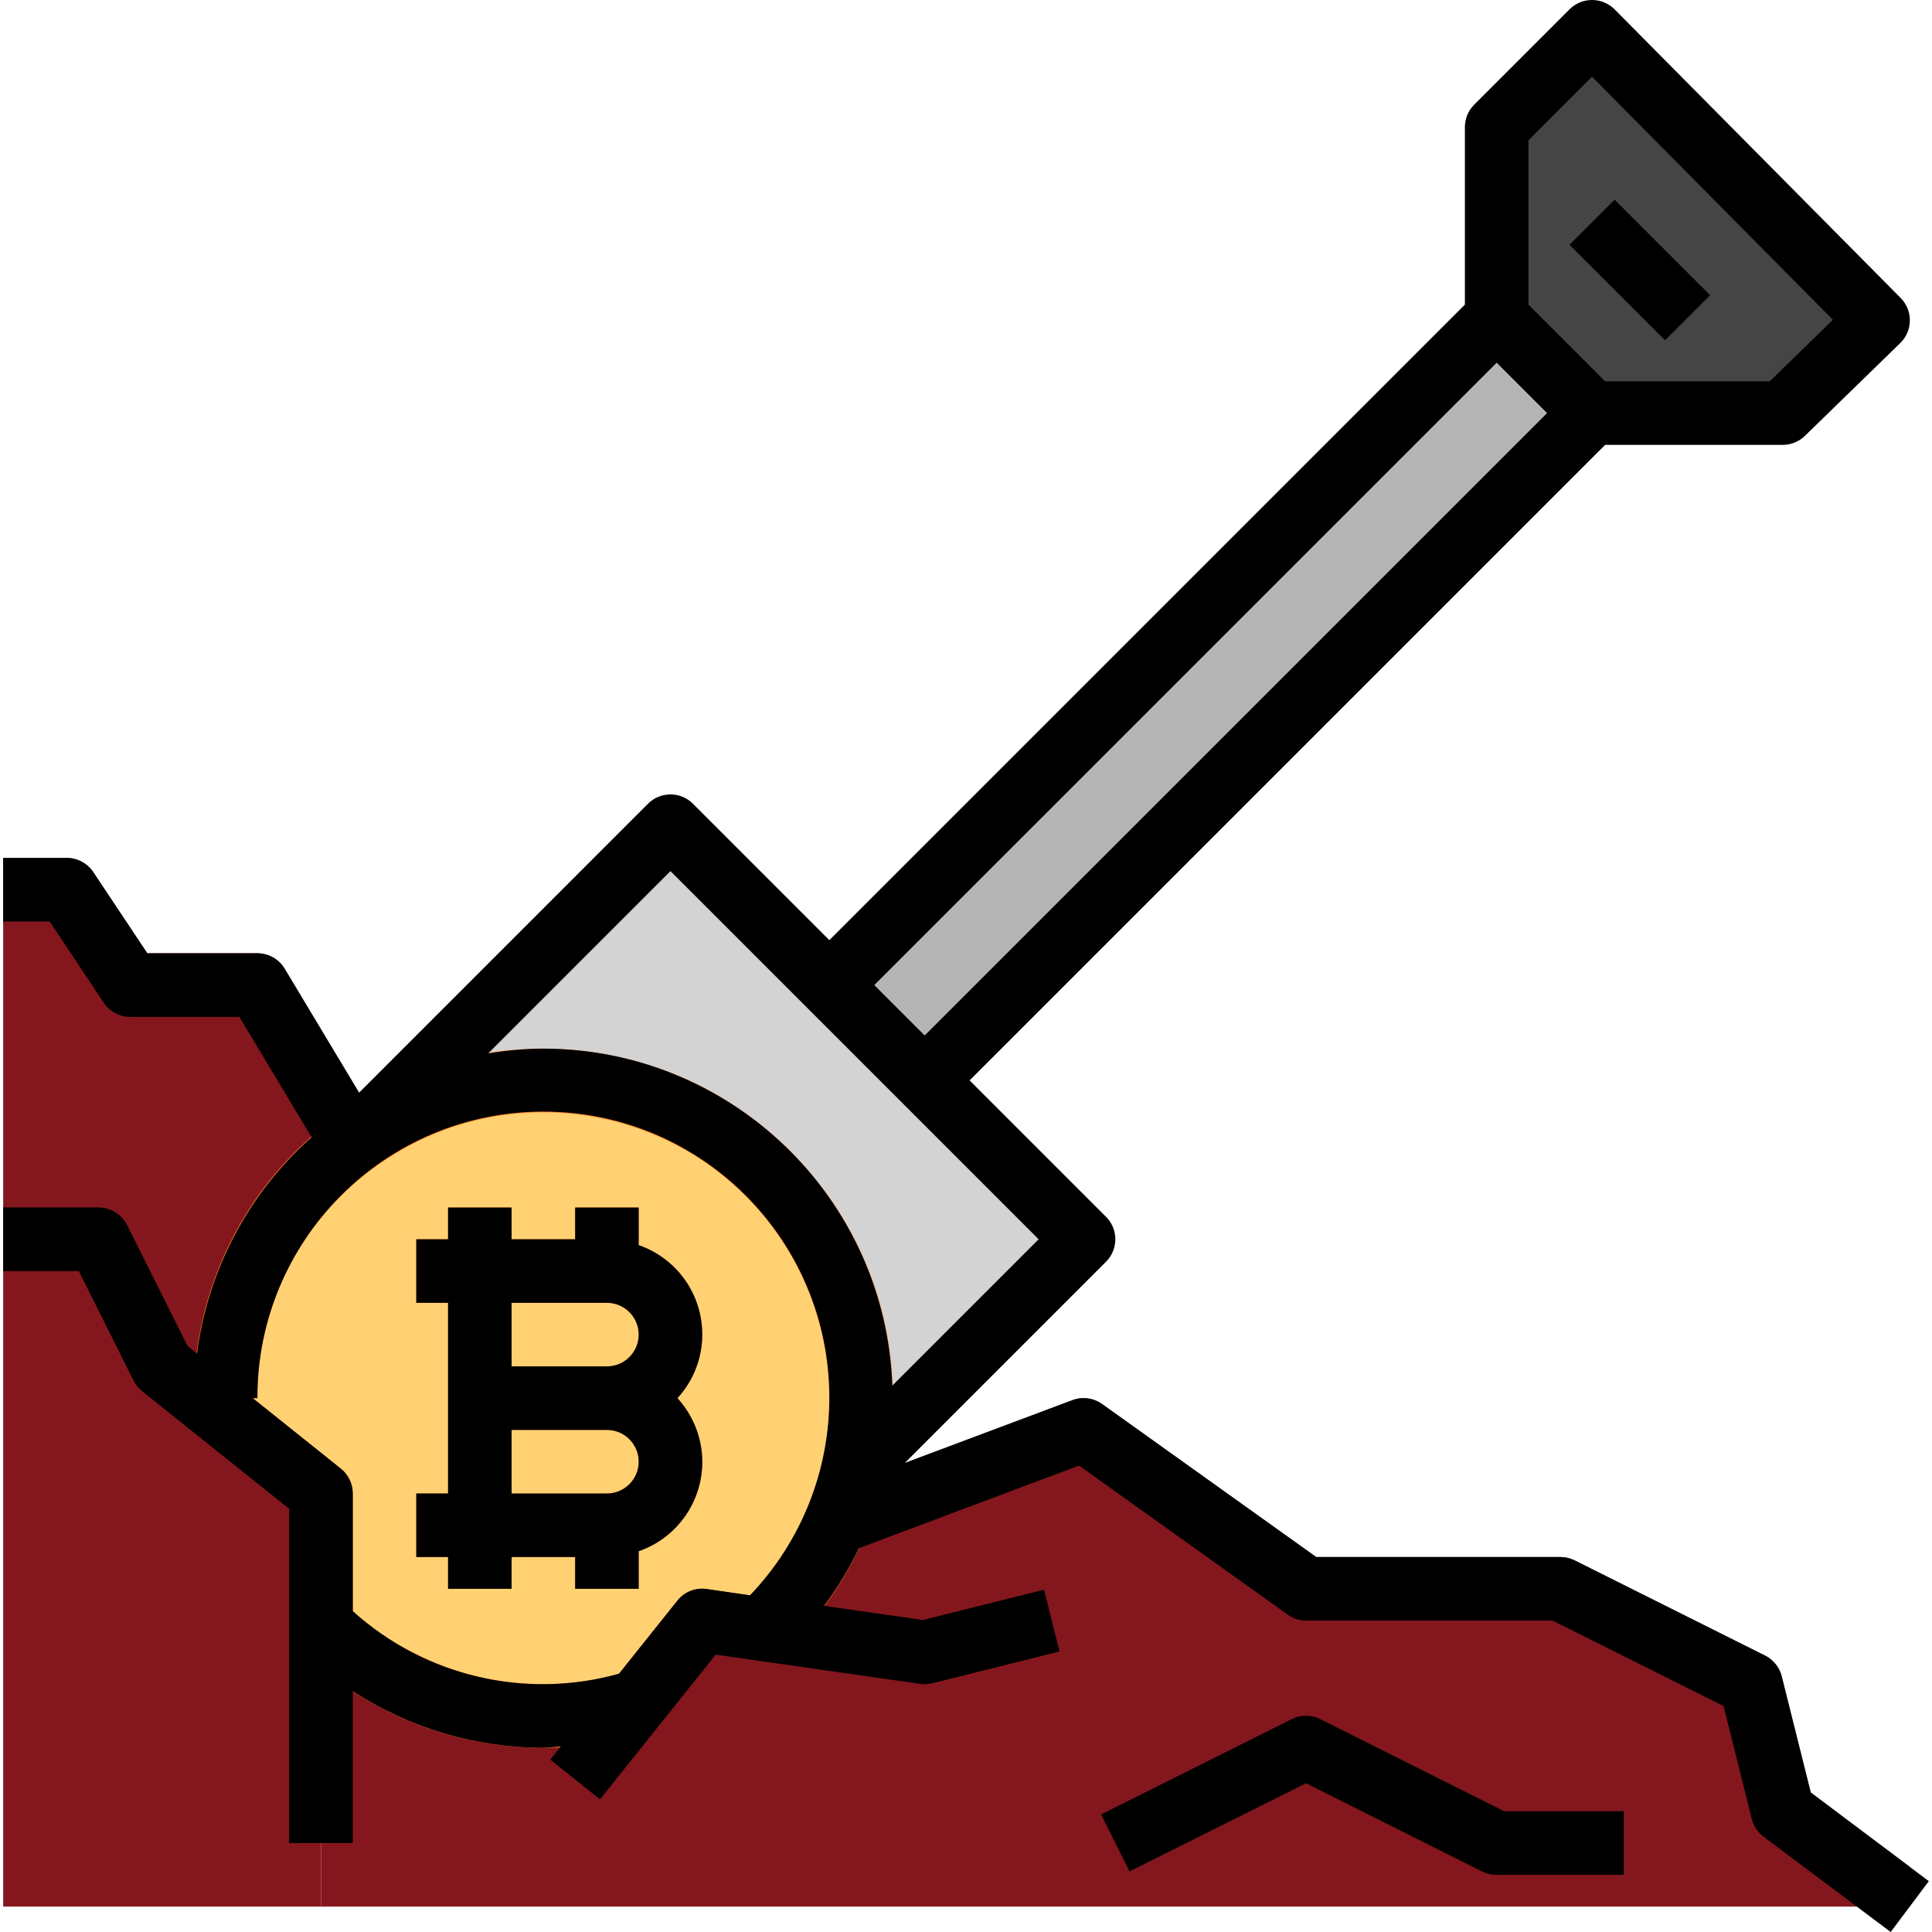 <?xml version="1.0" encoding="iso-8859-1"?>
<!-- Generator: Adobe Illustrator 19.0.0, SVG Export Plug-In . SVG Version: 6.00 Build 0)  -->
<svg version="1.1" id="Capa_1" xmlns="http://www.w3.org/2000/svg" xmlns:xlink="http://www.w3.org/1999/xlink" x="0px" y="0px"
	 viewBox="0 0 512 512" style="enable-background:new 0 0 512 512;" xml:space="preserve">
<g>
	<path style="fill:#84171D;" d="M168.337,451.621l17.768-22.147l16.842,2.442l0.168-1.432c7.798-7.68,14.029-16.808,18.358-26.863
		v-0.084l65.684-24.59l58.947,42.105h67.368L464,446.316L472.421,480l33.684,25.263H85.053v-74.021h0.589
		c21.836,20.968,53.238,28.615,82.274,20.042L168.337,451.621z"/>
	<path style="fill:#84171D;" d="M68.211,261.053l25.263,42.105c-21.213,15.899-33.693,40.859-33.684,67.368l-2.442,3.116
		l-14.4-11.537l-16.842-33.684H0.842V235.79h16.842l16.842,25.263H68.211z"/>
</g>
<polygon style="fill:#454545;" points="421.895,8.421 497.684,84.884 472.421,109.474 421.895,109.474 396.632,84.211 
	396.632,33.684 "/>
<rect x="195.794" y="167.413" transform="matrix(-0.707 0.707 -0.707 -0.707 678.714 89.424)" style="fill:#B5B5B5;" width="250.086" height="35.73"/>
<path style="fill:#D3D3D3;" d="M287.158,328.421l-58.947,58.947l-1.6-0.253c1.053-5.465,1.583-11.023,1.6-16.589
	c-0.025-46.509-37.743-84.194-84.253-84.168c-18.131,0.008-35.781,5.869-50.316,16.716l84.042-84.126l42.105,42.105l25.263,25.263
	L287.158,328.421z"/>
<g>
	<path style="fill:#FFD173;" d="M221.474,403.621c-4.328,10.055-10.56,19.183-18.358,26.863l-0.168,1.432l-16.842-2.442
		l-17.768,22.147l-0.421-0.337c-29.036,8.573-60.438,0.926-82.274-20.042h-0.589V395.79l-27.705-22.147l2.442-3.116
		c-0.008-26.509,12.472-51.469,33.684-67.368c0.042-0.042,0.101-0.076,0.168-0.084c37.28-27.815,90.038-20.143,117.853,17.137
		c10.846,14.535,16.707,32.185,16.716,50.316c-0.017,5.566-0.547,11.124-1.6,16.589c-1.145,5.634-2.872,11.133-5.137,16.421
		L221.474,403.621z M160.842,404.211c9.272-0.067,16.775-7.571,16.842-16.842c-0.025-9.288-7.554-16.817-16.842-16.842
		c9.272-0.067,16.775-7.571,16.842-16.842c-0.025-9.288-7.554-16.817-16.842-16.842h-33.684v67.368H160.842z"/>
	<path style="fill:#FFD173;" d="M160.842,336.842c9.288,0.025,16.817,7.554,16.842,16.842c-0.067,9.272-7.571,16.775-16.842,16.842
		h-33.684v-33.684H160.842z"/>
	<path style="fill:#FFD173;" d="M160.842,370.526c9.288,0.025,16.817,7.554,16.842,16.842c-0.067,9.272-7.571,16.775-16.842,16.842
		h-33.684v-33.684H160.842z"/>
</g>
<polygon style="fill:#84171D;" points="85.053,488.421 85.053,505.263 0.842,505.263 0.842,328.421 26.105,328.421 42.947,362.105 
	57.347,373.642 85.053,395.79 85.053,431.242 "/>
<g>
	<path style="fill:#611016;" d="M480.842,496.842l-13.474-10.105c-1.549-1.162-2.644-2.821-3.116-4.699l-7.478-29.928
		l-45.288-22.636h-65.381c-1.752,0-3.469-0.547-4.893-1.575l-55.301-39.495l-60.463,22.644c-0.387,0.202-0.783,0.371-1.187,0.514
		l-1.684,0.589l-2.989-8.531h-6.535c0.008-2.939,1.507-5.667,3.992-7.242v-0.109l0.64-0.236c0.286-0.135,0.573-0.27,0.884-0.387
		l65.684-24.589c2.627-0.977,5.566-0.589,7.848,1.044l56.699,40.531h64.674c1.305-0.017,2.594,0.278,3.764,0.842l50.526,25.263
		c2.198,1.103,3.806,3.107,4.404,5.499l7.697,30.779l26.24,19.722v10.526c0,0-9.709,0.177-13.331,0.177L480.842,496.842z"/>
	<path style="fill:#611016;" d="M0.842,227.368h16.842c2.813,0,5.44,1.406,7.006,3.747l14.341,21.516h29.179
		c2.956,0,5.693,1.549,7.217,4.084l25.263,42.105l-14.434,8.674l-22.813-38.021H34.526c-2.813,0-5.44-1.406-7.006-3.747
		l-14.341-21.516H0.842V227.368z"/>
</g>
<rect id="SVGCleanerId_0" x="426.097" y="53.725" transform="matrix(-0.707 0.707 -0.707 -0.707 792.391 -185.039)" width="16.842" height="35.73"/>
<g>
	<path style="fill:#FE7C26;" d="M186.105,353.684c-0.042-10.669-6.787-20.16-16.842-23.714V320h-16.842v8.421h-16.842V320h-16.842
		v8.421h-8.421v16.842h8.421v50.526h-8.421v16.842h8.421v8.421h16.842v-8.421h16.842v8.421h16.842v-9.945
		c3.52-1.196,6.712-3.192,9.322-5.827c4.842-4.699,7.562-11.166,7.52-17.912c-0.025-6.24-2.375-12.244-6.594-16.842
		C183.756,365.945,186.114,359.933,186.105,353.684z M135.579,345.263h25.263c4.648,0,8.421,3.773,8.421,8.421
		c0.008,2.274-0.935,4.446-2.585,6.004c-1.533,1.566-3.646,2.434-5.836,2.417h-25.263V345.263z M166.678,393.373
		c-1.533,1.566-3.646,2.434-5.836,2.417h-25.263v-16.842h25.263c4.648,0,8.421,3.773,8.421,8.421
		C169.272,389.642,168.328,391.815,166.678,393.373z"/>
	<path style="fill:#FE7C26;" d="M144,463.158c-23.958,0.076-46.998-9.204-64.211-25.861l11.714-12.109
		c19.638,18.855,47.874,25.735,73.987,18.029l4.851,16.135C161.794,461.895,152.918,463.183,144,463.158z"/>
	<path style="fill:#FE7C26;" d="M197.221,424.463l11.789,12.042c8.598-8.438,15.461-18.476,20.211-29.541l-15.444-6.737
		C209.895,409.314,204.269,417.541,197.221,424.463z"/>
	<path style="fill:#FE7C26;" d="M144,277.895c-19.798-0.042-39.082,6.307-54.973,18.114c-0.219,0.135-0.421,0.278-0.623,0.421
		c-23.385,17.44-37.12,44.926-37.036,74.097h16.842c-0.076-23.688,10.998-46.029,29.895-60.312c0.194-0.126,0.387-0.253,0.573-0.396
		c33.549-25.027,81.036-18.122,106.063,15.419c9.76,13.078,15.04,28.96,15.048,45.288c-0.017,4.994-0.488,9.97-1.423,14.872
		c-1.036,5.069-2.577,10.021-4.615,14.779l15.444,6.737c2.518-5.861,4.421-11.966,5.684-18.223
		c1.154-5.987,1.743-12.067,1.752-18.164C236.573,319.394,195.133,277.954,144,277.895z"/>
</g>
<g>
	<path style="fill:#611016;" d="M93.474,488.421H76.632v-88.59l-38.947-31.158c-0.952-0.758-1.726-1.718-2.274-2.804l-14.509-29.027
		H0.842V320h25.263c3.192,0,6.114,1.802,7.537,4.657l16,32l40.657,32.531c2.013,1.6,3.183,4.034,3.175,6.602
		C93.474,395.79,93.474,488.421,93.474,488.421z"/>
	<path style="fill:#611016;" d="M159.006,476.825l-13.171-10.493l33.684-42.105c1.853-2.349,4.825-3.512,7.781-3.057l57.263,8.177
		l32.093-8.017l4.076,16.337l-33.684,8.421c-1.053,0.269-2.147,0.328-3.225,0.168l-54.206-7.739L159.006,476.825z"/>
	<path style="fill:#611016;" d="M430.316,496.842h-33.684c-1.305,0.017-2.594-0.278-3.764-0.842l-46.762-23.427L299.343,496
		l-7.528-15.074l50.526-25.263c2.366-1.187,5.162-1.187,7.528,0L398.619,480h31.697V496.842z"/>
</g>
<g>
	
		<rect id="SVGCleanerId_0_1_" x="426.097" y="53.725" transform="matrix(-0.707 0.707 -0.707 -0.707 792.391 -185.039)" width="16.842" height="35.73"/>
</g>
<path d="M169.263,329.971V320h-16.842v8.421h-16.842V320h-16.842v8.421h-8.421v16.842h8.421v50.526h-8.421v16.842h8.421v8.421
	h16.842v-8.421h16.842v8.421h16.842v-9.971c13.061-4.522,19.992-18.771,15.469-31.832c-1.12-3.234-2.888-6.198-5.196-8.724
	c9.339-10.189,8.64-26.021-1.549-35.36C175.461,332.859,172.497,331.091,169.263,329.971z M160.842,395.79h-25.263v-16.842h25.263
	c4.648,0,8.421,3.773,8.421,8.421S165.491,395.79,160.842,395.79z M160.842,362.105h-25.263v-16.842h25.263
	c4.648,0,8.421,3.773,8.421,8.421C169.263,358.333,165.491,362.105,160.842,362.105z"/>
<path d="M472.168,444.278c-0.598-2.392-2.206-4.396-4.404-5.499l-50.526-25.263c-1.171-0.581-2.459-0.884-3.764-0.884H348.8
	l-56.749-40.531c-2.282-1.634-5.229-2.029-7.857-1.044l-44.43,16.665l53.347-53.347c3.284-3.284,3.284-8.623,0-11.907
	l-36.152-36.152l168.421-168.421h47.04c2.198,0.008,4.32-0.851,5.895-2.383l25.263-24.589c3.335-3.242,3.41-8.573,0.168-11.907
	c-0.017-0.017-0.042-0.042-0.059-0.059L427.899,2.493c-1.583-1.6-3.747-2.501-6.004-2.493l0,0c-2.232,0-4.379,0.884-5.954,2.467
	l-25.263,25.263c-1.583,1.575-2.467,3.722-2.467,5.954v47.04L219.789,249.145l-36.152-36.152c-3.284-3.284-8.623-3.284-11.907,0
	l-76.573,76.581l-19.722-32.842c-1.516-2.543-4.261-4.101-7.225-4.101H39.032l-14.316-21.516c-1.566-2.349-4.211-3.756-7.032-3.747
	H0.842v16.842h12.337l14.316,21.516c1.566,2.349,4.211,3.756,7.032,3.747h28.918l19.141,31.899
	c-16.724,14.821-27.52,35.2-30.375,57.364l-2.526-2.046l-16-32c-1.423-2.88-4.362-4.699-7.579-4.691H0.842v16.842h20.059
	l14.509,29.027c0.556,1.086,1.331,2.046,2.274,2.813l38.947,31.149v88.59h16.842v-40.253c15.023,9.811,32.581,15.023,50.526,14.989
	c1.558,0,3.082-0.253,4.632-0.328l-2.787,3.486l13.154,10.526l30.678-38.358l54.181,7.747c1.078,0.16,2.181,0.101,3.234-0.168
	l33.684-8.421l-4.076-16.337l-32.093,8.017l-26.223-3.747c3.579-4.783,6.686-9.912,9.263-15.301l58.316-21.895l55.293,39.495
	c1.415,1.027,3.107,1.583,4.851,1.6h65.381l45.288,22.636l7.478,29.928c0.472,1.878,1.566,3.537,3.116,4.699L501.053,512
	l10.105-13.474l-31.293-23.469L472.168,444.278z M405.053,37.171l16.842-16.842l63.848,64.421l-16.741,16.303h-43.621
	l-20.328-20.328V37.171z M396.632,96.118l13.356,13.356L245.053,274.408l-13.356-13.356L396.632,96.118z M198.796,422.779
	l-11.495-1.684c-2.956-0.438-5.92,0.733-7.773,3.074l-15.461,19.368c-24.817,6.964-51.469,0.699-70.594-16.589V395.79
	c0-2.56-1.162-4.977-3.158-6.577l-23.36-18.686h1.255c-0.084-41.861,33.785-75.857,75.638-75.941s75.857,33.785,75.941,75.638
	c0.042,19.554-7.486,38.366-20.994,52.505V422.779z M144,277.895c-4.901,0.034-9.794,0.463-14.627,1.272l48.312-48.312
	l36.152,36.152l25.263,25.263l36.152,36.152l-38.787,38.787C234.661,317.423,193.819,277.979,144,277.895z"/>
<path d="M392.867,496c1.171,0.564,2.459,0.859,3.764,0.842h33.684V480h-31.697l-48.749-24.421c-2.366-1.187-5.162-1.187-7.528,0
	l-50.526,25.263l7.528,15.074l46.762-23.343L392.867,496z"/>
<g>
</g>
<g>
</g>
<g>
</g>
<g>
</g>
<g>
</g>
<g>
</g>
<g>
</g>
<g>
</g>
<g>
</g>
<g>
</g>
<g>
</g>
<g>
</g>
<g>
</g>
<g>
</g>
<g>
</g>
</svg>
